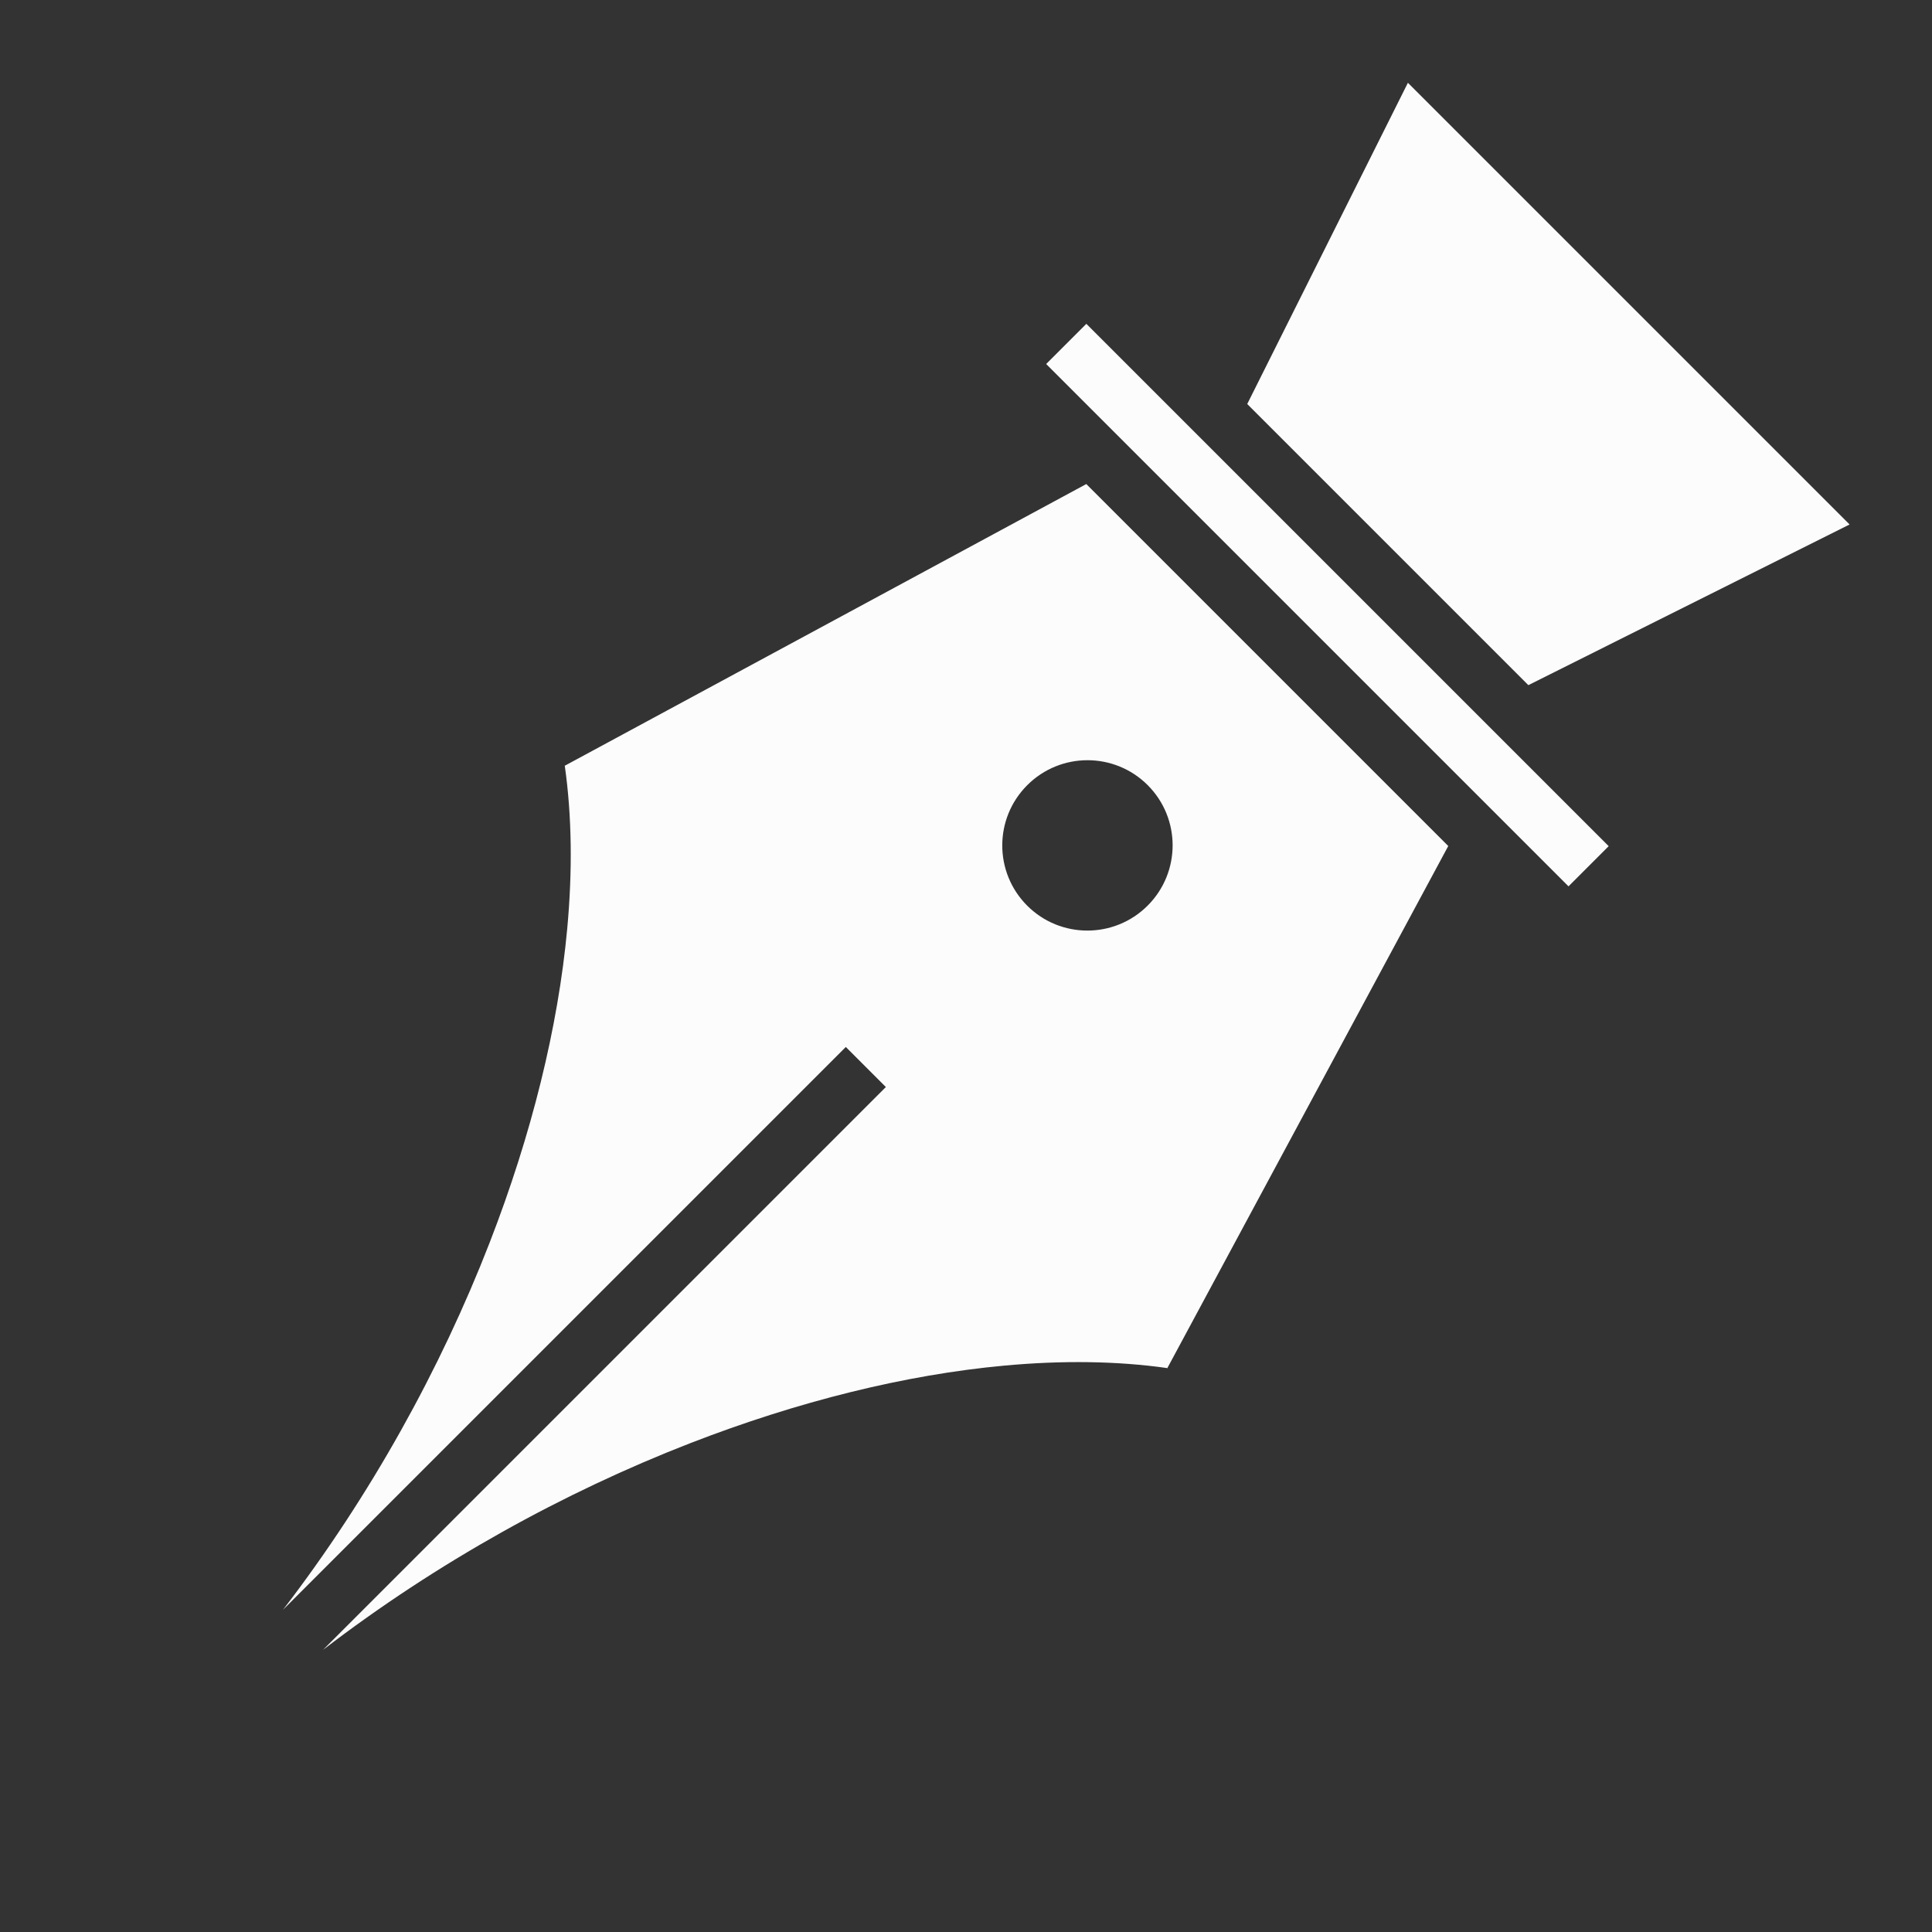 <svg width="170" height="170" viewBox="0 0 170 170" fill="none" xmlns="http://www.w3.org/2000/svg">
<rect x="0" y="0" width="170" height="170" fill="#333333" stroke="none"/>
<rect x="92.054" y="32.029" width="5" height="65" transform="rotate(-45 92.054 32.029)" fill="#FCFCFC"/>
<path fill-rule="evenodd" clip-rule="evenodd" d="M109.746 35.55L134.483 60.287L162.748 46.149L123.884 7.285L109.746 35.55Z" fill="#FCFCFC"/>
<path fill-rule="evenodd" clip-rule="evenodd" d="M43.087 109.335C38.771 120.447 32.608 131.61 24.901 141.648L74.425 92.125L77.949 95.65L28.426 145.173C38.464 137.466 49.627 131.303 60.739 126.987C70.23 123.301 79.683 120.963 88.368 120.163C93.449 119.694 98.267 119.752 102.675 120.375L102.703 120.404L102.716 120.381L102.725 120.382L102.719 120.376L127.435 74.442L95.585 42.592L49.712 67.37L49.692 67.349L49.696 67.378L49.684 67.385L49.699 67.399C50.322 71.807 50.38 76.625 49.912 81.707C49.111 90.391 46.773 99.844 43.087 109.335ZM100.984 79.686C103.912 76.758 103.914 72.012 100.988 69.086C98.062 66.16 93.316 66.162 90.388 69.09C87.46 72.018 87.459 76.764 90.384 79.69C93.31 82.616 98.056 82.614 100.984 79.686Z" fill="#FCFCFC"/>
</svg>
